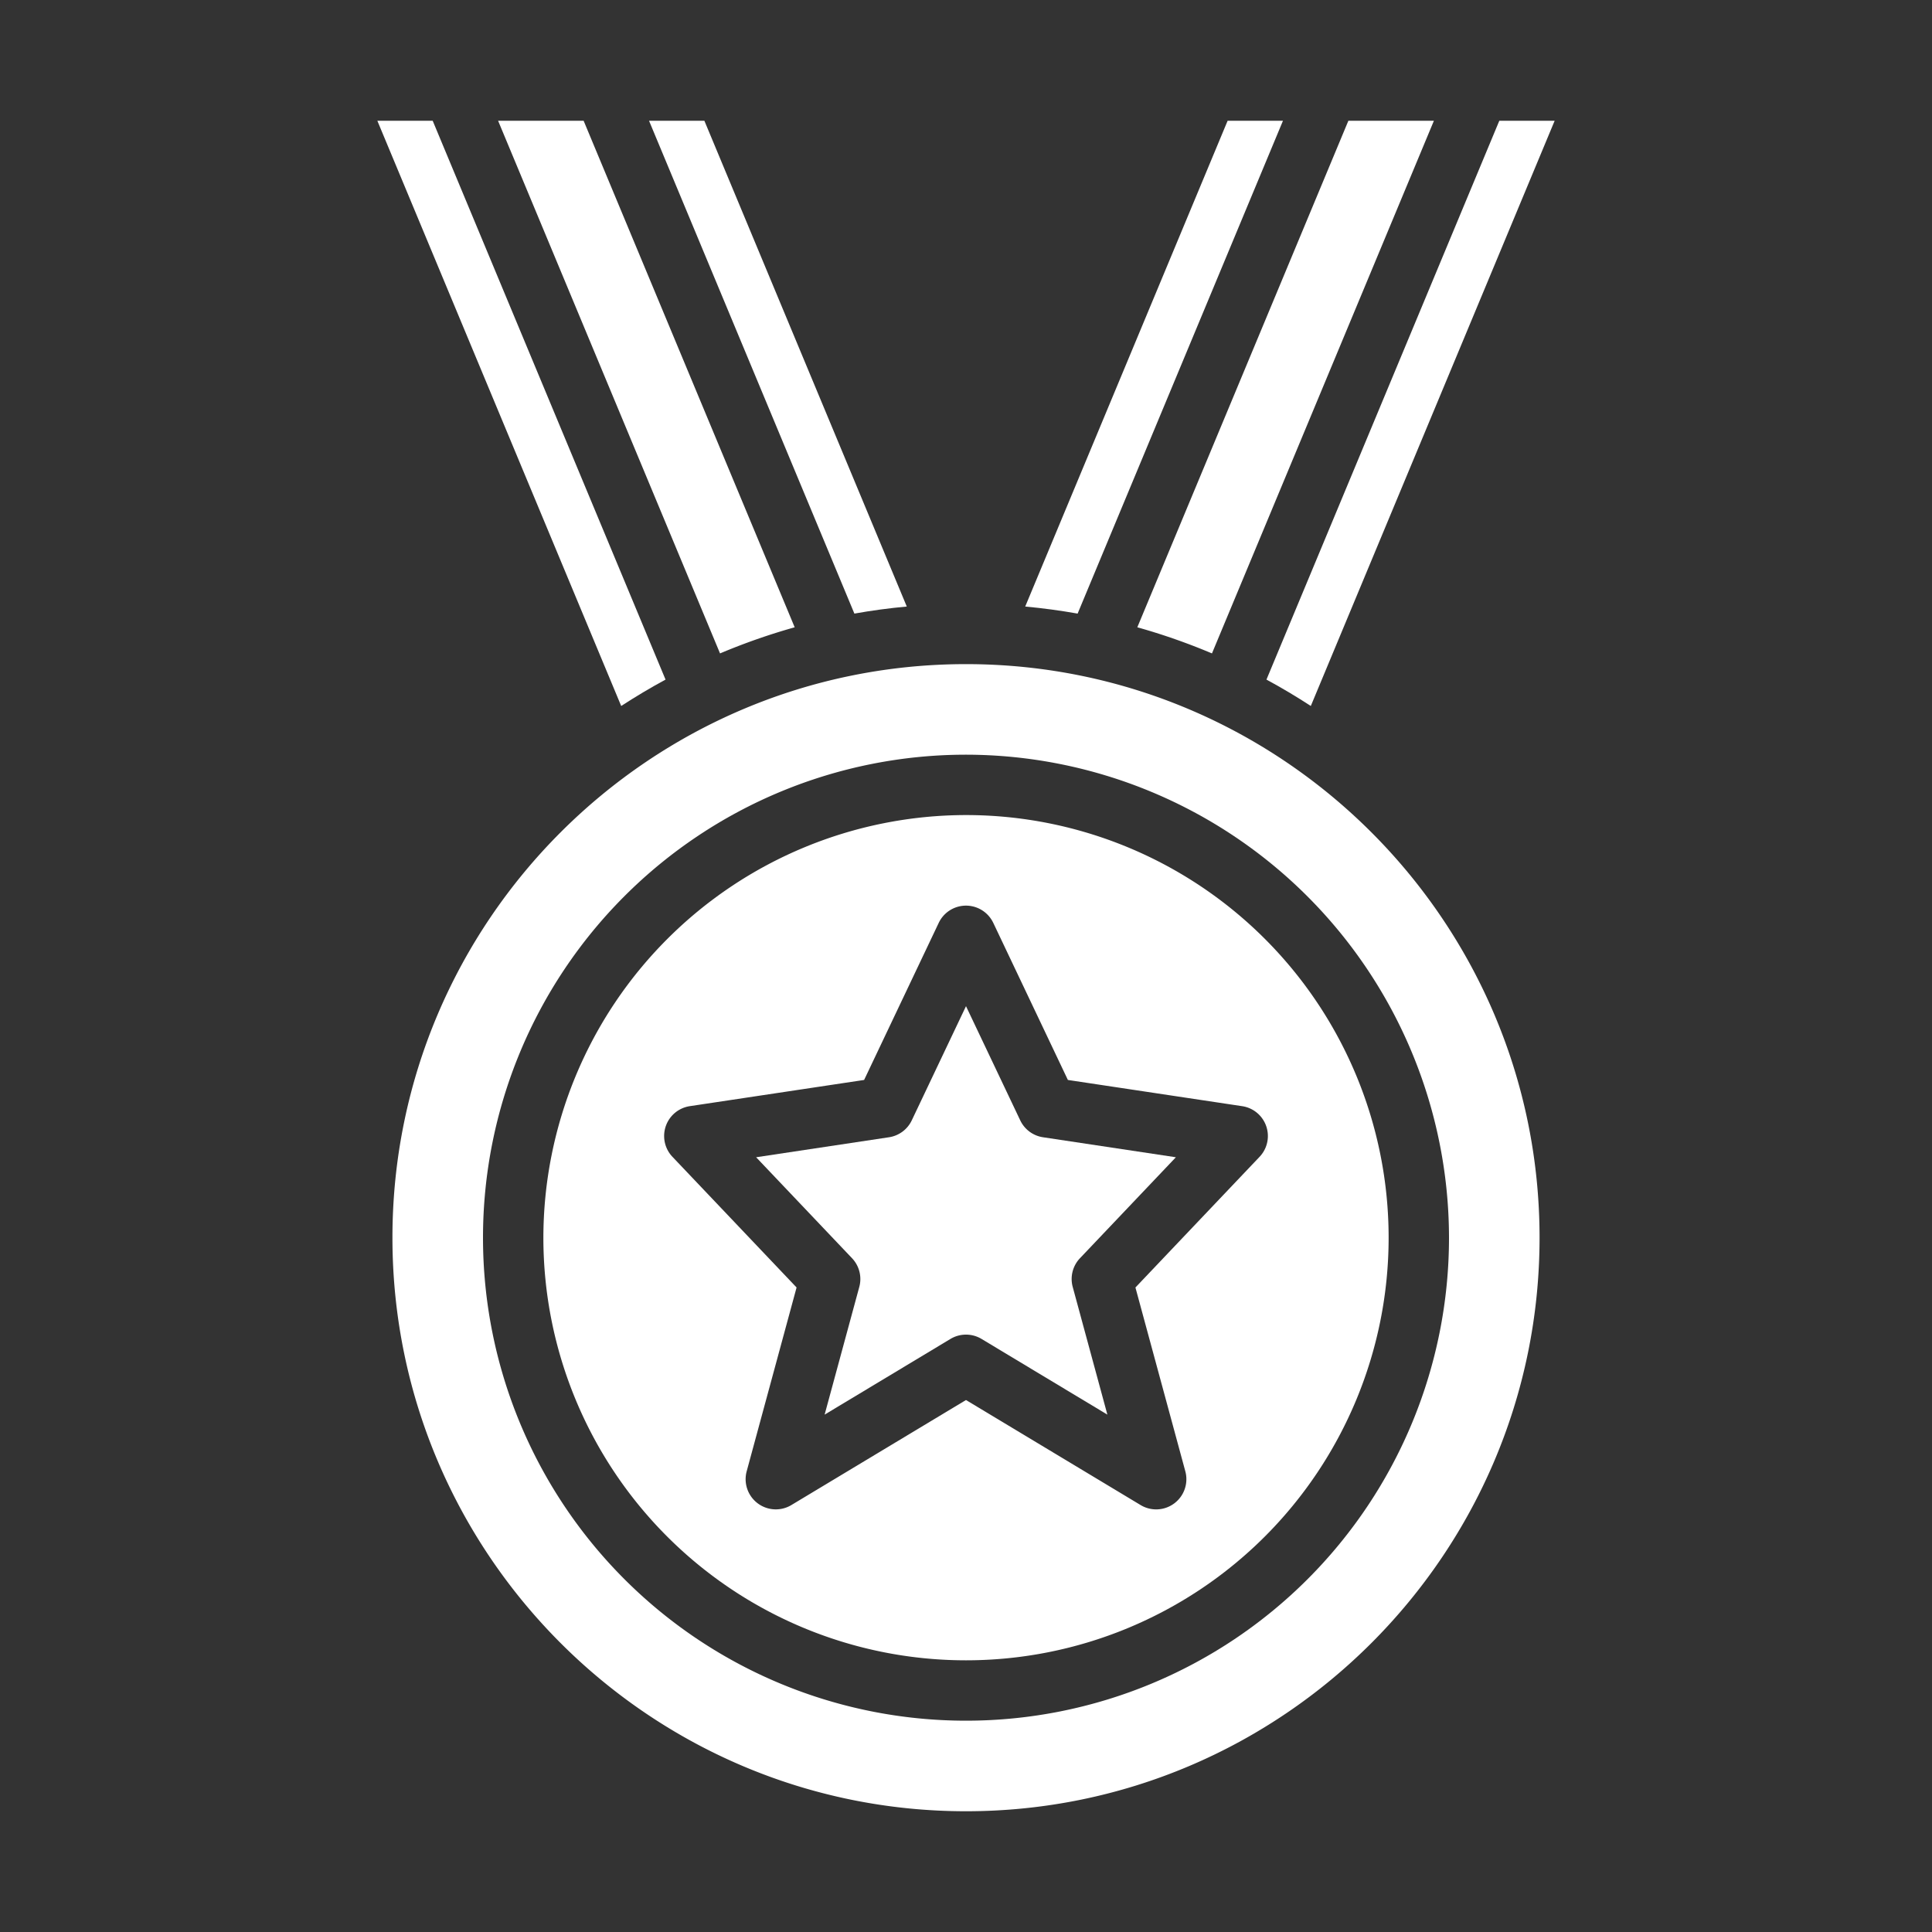 <?xml version="1.0"?>
<svg xmlns="http://www.w3.org/2000/svg" xmlns:xlink="http://www.w3.org/1999/xlink" xmlns:svgjs="http://svgjs.com/svgjs" version="1.1" width="512" height="512" x="0" y="0" viewBox="0 0 512 512" style="enable-background:new 0 0 512 512" xml:space="preserve" class=""><rect x="0" y="0" width="512" height="512" fill="#333333" stroke="none"/><g><path xmlns="http://www.w3.org/2000/svg" d="M240.308,160.739,186.667,32H172l54.421,130.609Q233.272,161.387,240.308,160.739Z" fill="#ffffff" data-original="#000000" style="" class=""/><path xmlns="http://www.w3.org/2000/svg" d="M321.182,173.162,380,32H357.333L301.4,166.238A166.679,166.679,0,0,1,321.182,173.162Z" fill="#ffffff" data-original="#000000" style="" class=""/><path xmlns="http://www.w3.org/2000/svg" d="M176.375,180.1,114.667,32H100l64.622,155.092Q170.345,183.369,176.375,180.1Z" fill="#ffffff" data-original="#000000" style="" class=""/><path xmlns="http://www.w3.org/2000/svg" d="M340,32H325.333L271.692,160.739q7.029.654,13.887,1.87Z" fill="#ffffff" data-original="#000000" style="" class=""/><path xmlns="http://www.w3.org/2000/svg" d="M335.625,180.1q6.029,3.26,11.753,6.991L412,32H397.333Z" fill="#ffffff" data-original="#000000" style="" class=""/><path xmlns="http://www.w3.org/2000/svg" d="M241.627,296.906a8,8,0,0,1-6.037,4.479l-35.21,5.3,25.42,26.758a8,8,0,0,1,1.921,7.605l-9.186,33.841,33.342-20.055a8,8,0,0,1,8.246,0l33.342,20.055-9.186-33.841a8,8,0,0,1,1.921-7.605l25.42-26.758-35.21-5.3a8,8,0,0,1-6.037-4.479L256,266.646Z" fill="#ffffff" data-original="#000000" style="" class=""/><path xmlns="http://www.w3.org/2000/svg" d="M144,328A112,112,0,1,0,256,216,112.127,112.127,0,0,0,144,328Zm119.227-83.433L283,286.2l46.19,6.947a8,8,0,0,1,4.611,13.42l-32.9,34.632,13.222,48.71a8,8,0,0,1-11.844,8.951L256,371.021l-46.277,27.834a8,8,0,0,1-11.844-8.951l13.222-48.71-32.9-34.632a8,8,0,0,1,4.611-13.42L229,286.2l19.772-41.628a8,8,0,0,1,14.454,0Z" fill="#ffffff" data-original="#000000" style="" class=""/><path xmlns="http://www.w3.org/2000/svg" d="M104,328c0,83.813,68.187,152,152,152s152-68.187,152-152S339.813,176,256,176,104,244.187,104,328Zm280,0A128,128,0,1,1,256,200,128.146,128.146,0,0,1,384,328Z" fill="#ffffff" data-original="#000000" style="" class=""/><path xmlns="http://www.w3.org/2000/svg" d="M210.6,166.238,154.667,32H132l58.818,141.162A166.679,166.679,0,0,1,210.6,166.238Z" fill="#ffffff" data-original="#000000" style="" class=""/></g></svg>
